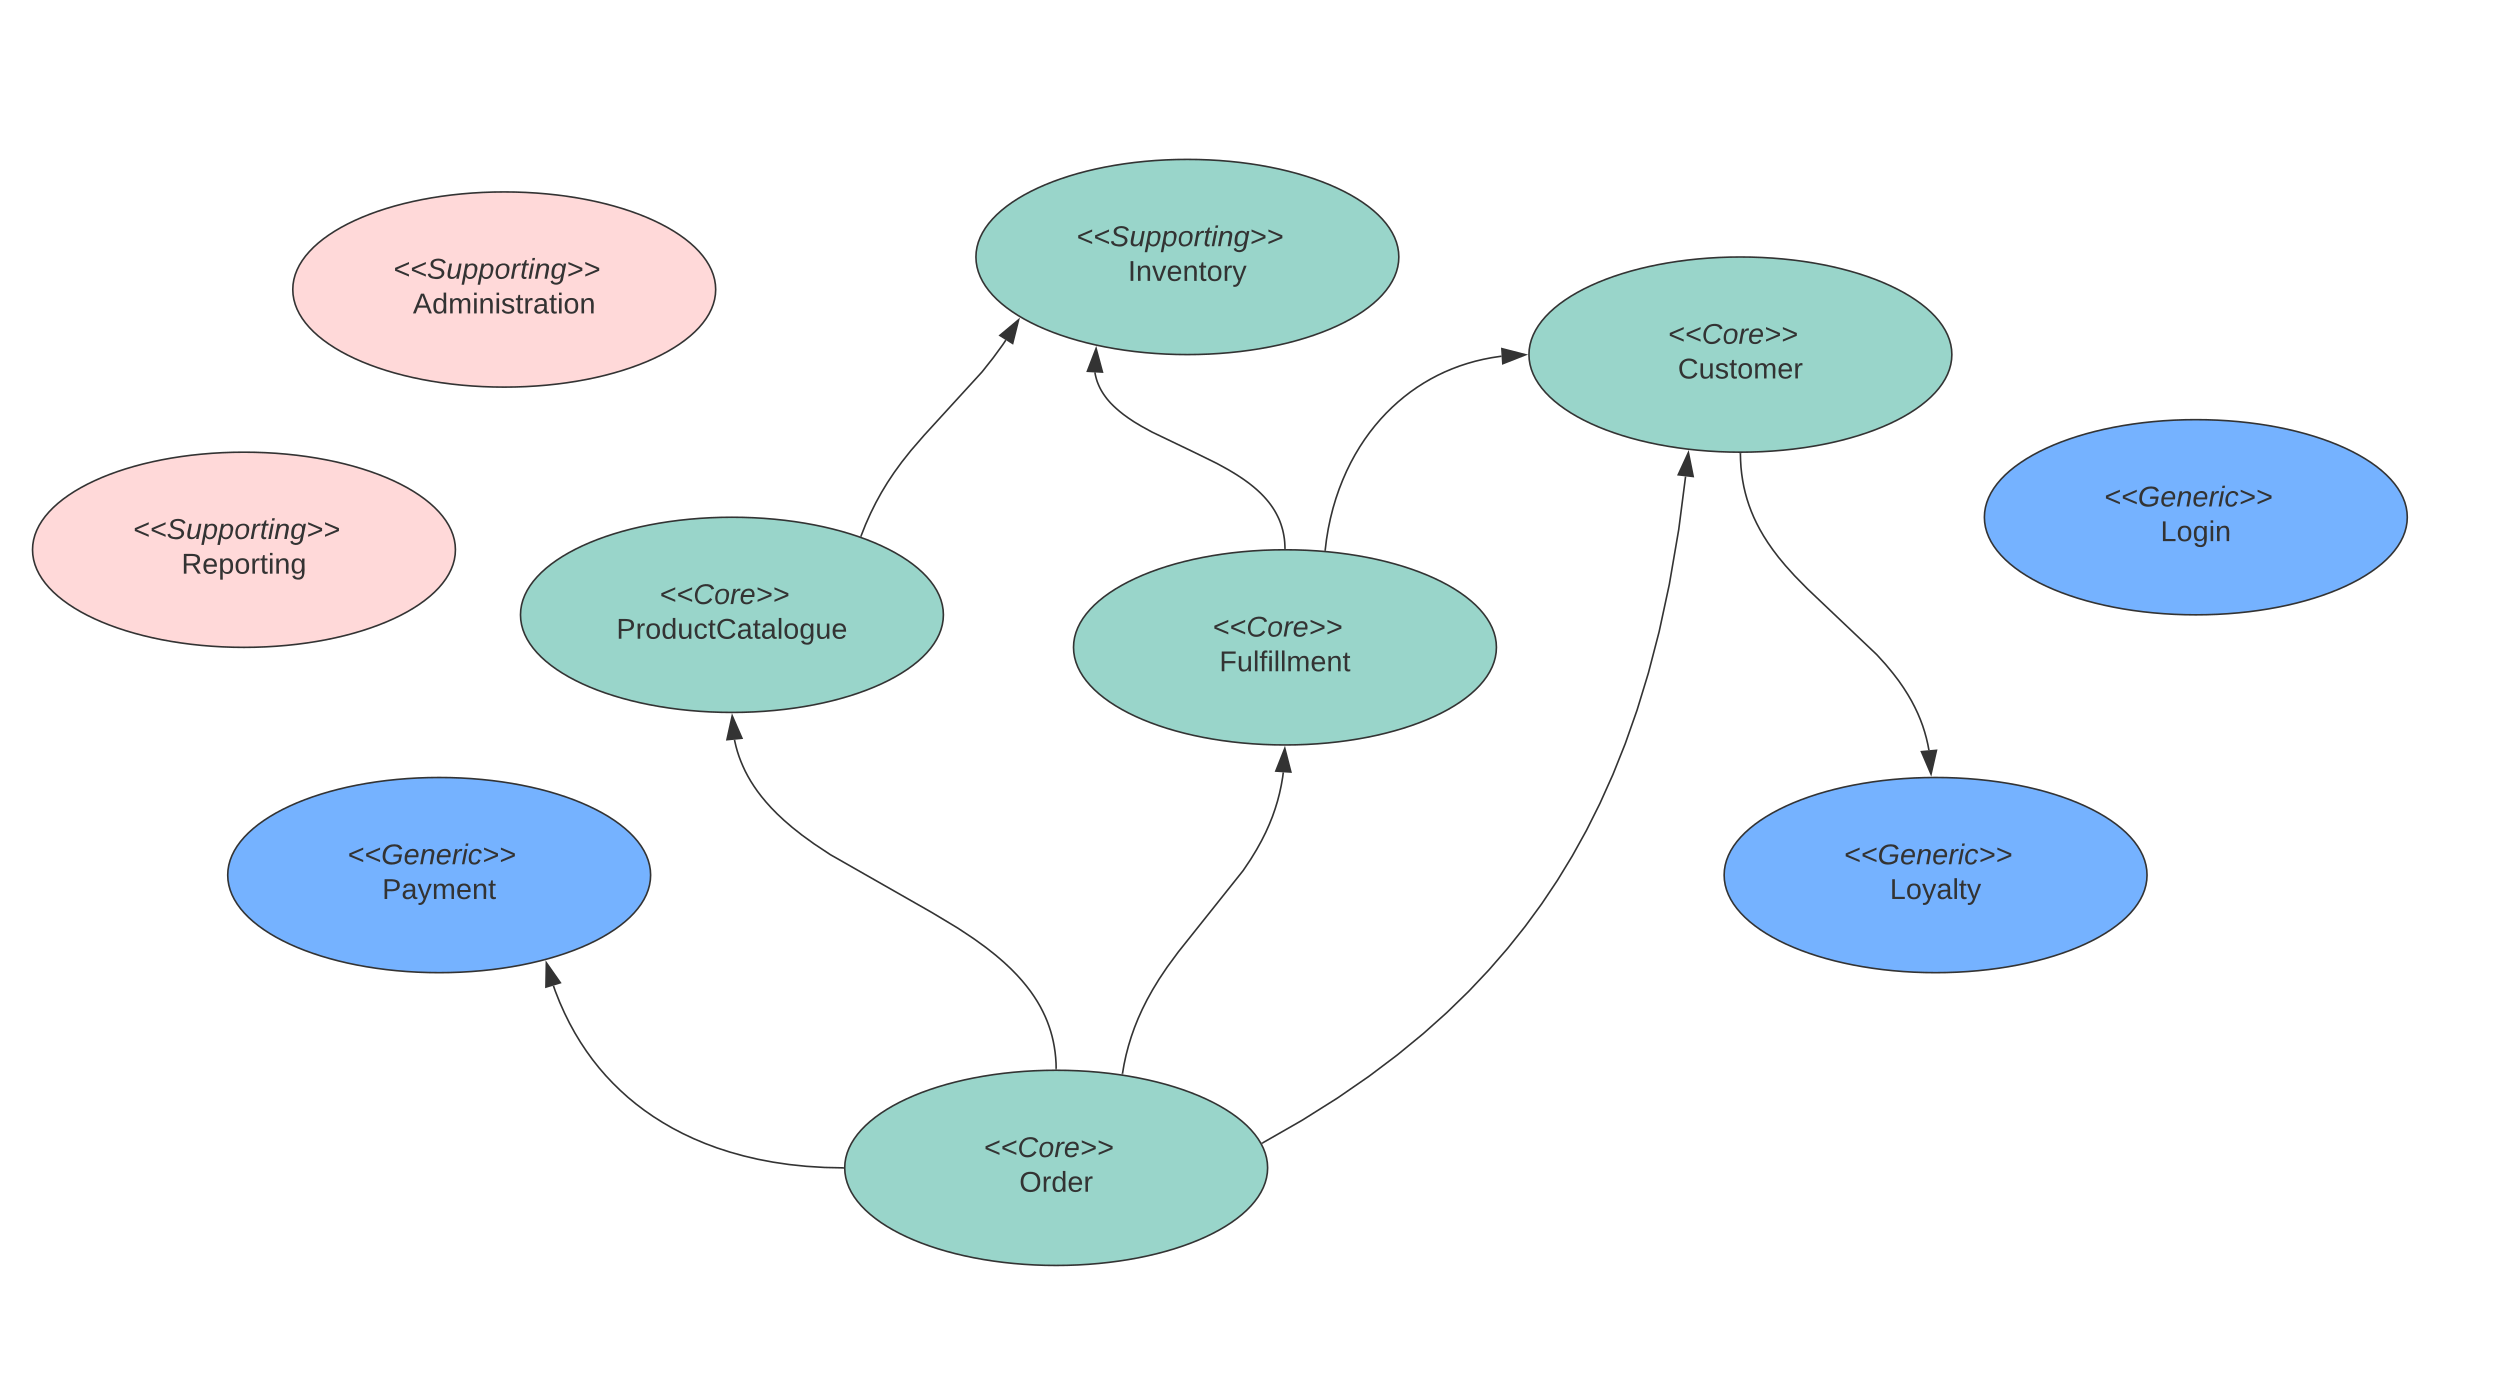 <svg xmlns="http://www.w3.org/2000/svg" xmlns:xlink="http://www.w3.org/1999/xlink" xmlns:lucid="lucid" width="1537" height="845"><g transform="translate(0 -302)" lucid:page-tab-id="PoxVc0iB9eq."><path d="M0 0h2256.63v1657H0z" fill="#fff"/><path d="M440 480c0 33.14-58.2 60-130 60s-130-26.86-130-60 58.2-60 130-60 130 26.86 130 60z" stroke="#333" fill="#ffd9d9"/><use xlink:href="#a" transform="matrix(1,0,0,1,185,425) translate(56.751 48.36)"/><use xlink:href="#b" transform="matrix(1,0,0,1,185,425) translate(68.827 69.693)"/><path d="M400 840c0 33.14-58.2 60-130 60s-130-26.86-130-60 58.2-60 130-60 130 26.86 130 60z" stroke="#333" fill="#75b2ff"/><use xlink:href="#c" transform="matrix(1,0,0,1,145,785) translate(68.603 48.36)"/><use xlink:href="#d" transform="matrix(1,0,0,1,145,785) translate(89.963 69.693)"/><path d="M920 700c0 33.14-58.2 60-130 60s-130-26.86-130-60 58.2-60 130-60 130 26.86 130 60z" stroke="#333" fill="#99d5ca"/><use xlink:href="#e" transform="matrix(1,0,0,1,665,645) translate(80.454 48.36)"/><use xlink:href="#f" transform="matrix(1,0,0,1,665,645) translate(84.654 69.693)"/><path d="M280 640c0 33.14-58.2 60-130 60S20 673.14 20 640s58.2-60 130-60 130 26.86 130 60z" stroke="#333" fill="#ffd9d9"/><use xlink:href="#a" transform="matrix(1,0,0,1,25,585) translate(56.751 48.36)"/><use xlink:href="#g" transform="matrix(1,0,0,1,25,585) translate(86.556 69.693)"/><path d="M860 460c0 33.14-58.2 60-130 60s-130-26.86-130-60 58.2-60 130-60 130 26.86 130 60z" stroke="#333" fill="#99d5ca"/><use xlink:href="#a" transform="matrix(1,0,0,1,605,405) translate(56.751 48.36)"/><use xlink:href="#h" transform="matrix(1,0,0,1,605,405) translate(88.481 69.693)"/><path d="M580 680c0 33.14-58.2 60-130 60s-130-26.86-130-60 58.2-60 130-60 130 26.86 130 60z" stroke="#333" fill="#99d5ca"/><use xlink:href="#e" transform="matrix(1,0,0,1,325,625) translate(80.454 48.36)"/><use xlink:href="#i" transform="matrix(1,0,0,1,325,625) translate(53.963 69.693)"/><path d="M779.33 1020c0 33.14-58.2 60-130 60s-130-26.86-130-60 58.2-60 130-60 130 26.86 130 60z" stroke="#333" fill="#99d5ca"/><use xlink:href="#e" transform="matrix(1,0,0,1,524.333,965) translate(80.454 48.36)"/><use xlink:href="#j" transform="matrix(1,0,0,1,524.333,965) translate(102.333 69.693)"/><path d="M1480 620c0 33.14-58.2 60-130 60s-130-26.86-130-60 58.2-60 130-60 130 26.86 130 60z" stroke="#333" fill="#75b2ff"/><use xlink:href="#c" transform="matrix(1,0,0,1,1225,565) translate(68.603 48.36)"/><use xlink:href="#k" transform="matrix(1,0,0,1,1225,565) translate(103.296 69.693)"/><path d="M1200 520c0 33.14-58.2 60-130 60s-130-26.86-130-60 58.2-60 130-60 130 26.86 130 60z" stroke="#333" fill="#99d5ca"/><use xlink:href="#e" transform="matrix(1,0,0,1,945,465) translate(80.454 48.36)"/><use xlink:href="#l" transform="matrix(1,0,0,1,945,465) translate(86.556 69.693)"/><path d="M518.33 1020l-11.4-.25-11.2-.7-10.54-1.1-9.94-1.47-9.35-1.78-8.8-2.07-8.33-2.32-7.86-2.54-7.42-2.77-7.04-2.96-6.67-3.14-6.33-3.3-6.02-3.5-5.73-3.62-5.47-3.8-5.2-3.94-4.97-4.1-4.75-4.3-4.53-4.43-4.34-4.6-4.15-4.82-3.97-5-3.78-5.23-3.62-5.45-3.45-5.7-3.28-5.97-3.1-6.27-2.94-6.58-2.75-6.95-1.16-3.32" stroke="#333" stroke-linejoin="round" fill="none"/><path d="M518.84 1019.5v1h-.53l.03-1z" stroke="#333" stroke-width=".05" fill="#333"/><path d="M335.9 893.9l8.6 12.28-8.86 2.7z" stroke="#333" fill="#333"/><path d="M649.32 959l-.06-3.2-.23-3.55-.36-3.42-.5-3.32-.6-3.2-.74-3.17-.87-3.1-1-3.06-1.12-3.03-1.27-3.02-1.42-3-1.58-3.05-1.77-3.06-1.98-3.1-2.2-3.18-2.5-3.26-2.78-3.38-3.18-3.53-3.64-3.72-4.23-3.96-4.98-4.3-6-4.74-7.5-5.44-10-6.64-15.8-9.5-62.5-35.62-10-6.63-7.5-5.43-6-4.75-4.98-4.3-4.22-3.95-3.64-3.72-3.18-3.53-2.8-3.38-2.48-3.26-2.2-3.18-1.98-3.1-1.77-3.07-1.6-3.04-1.4-3.02-1.28-3.02-1.14-3.03-1-3.06-.86-3.1-.74-3.16-.17-.92" stroke="#333" stroke-linejoin="round" fill="none"/><path d="M649.83 959.5h-1v-.5l1-.03z" stroke="#333" stroke-width=".05" fill="#333"/><path d="M450.16 742.1l6 13.76-9.23.9z" stroke="#333" fill="#333"/><path d="M790 639l-.05-1.67-.12-2.06-.2-1.98-.3-1.92-.35-1.86-.42-1.8-.5-1.75-.55-1.73-.62-1.7-.7-1.67-.8-1.67-.87-1.67-.95-1.67-1.07-1.68-1.18-1.7-1.3-1.73-1.47-1.76-1.64-1.83-1.86-1.9-2.1-1.96-2.4-2.06-2.8-2.22-3.32-2.4-4.04-2.68-5.13-3.1-7.1-3.9-14.1-6.92-25.8-12.38-6.53-3.58-4.6-2.77-3.54-2.37-2.87-2.08-2.38-1.9-2.03-1.75-1.77-1.64L683 550l-1.34-1.5-1.2-1.43-1.04-1.4-.95-1.35-.85-1.34-.76-1.3-.68-1.3-.6-1.3-.55-1.3-.5-1.3-.42-1.33-.36-1.33-.32-1.36-.26-1.38-.03-.2" stroke="#333" stroke-linejoin="round" fill="none"/><path d="M790.5 639.5h-1v-.5l1-.03z" stroke="#333" stroke-width=".05" fill="#333"/><path d="M673.88 516.25l3.9 14.5-9.26-.5z" stroke="#333" fill="#333"/><path d="M529.4 631.44l2.77-7 3.08-6.9 3.23-6.5 3.44-6.26 3.7-6.1 4.1-6.16 4.67-6.42 5.68-7.16 8.07-9.32 35.68-39.04 6.8-8.6 5.87-8.03 1.9-2.84" stroke="#333" stroke-linejoin="round" fill="none"/><path d="M529.87 631.6l-.2.48-.92-.35.2-.48z" stroke="#333" stroke-width=".05" fill="#333"/><path d="M626.23 498.6l-3.65 14.55-7.86-4.93z" stroke="#333" fill="#333"/><path d="M690.1 962.05l.95-5.56 1.26-5.87 1.5-5.7 1.72-5.62 1.96-5.56 2.24-5.58 2.55-5.66 2.92-5.83 3.4-6.12 4.02-6.6 5-7.45 6.8-9.25 39.86-50.03 4.6-6.85 3.65-5.98 3.03-5.47 2.58-5.14 2.22-4.95 1.93-4.8 1.66-4.76 1.46-4.76 1.24-4.77 1.05-4.85.87-4.97.4-3.1" stroke="#333" stroke-linejoin="round" fill="none"/><path d="M690.58 962.12l-.1.5-.97-.15.1-.52z" stroke="#333" stroke-width=".05" fill="#333"/><path d="M789.9 762.1l3.73 14.54-9.25-.58z" stroke="#333" fill="#333"/><path d="M814.74 640.1l.77-6.34 1.1-6.65 1.35-6.43 1.57-6.23 1.8-6.03 2-5.8 2.2-5.6 2.36-5.4 2.55-5.18 2.7-4.97 2.85-4.76 3-4.55 3.13-4.35 3.26-4.14 3.38-3.94 3.48-3.74 3.6-3.55 3.7-3.36 3.8-3.18 3.9-3 4-2.8 4.1-2.62 4.2-2.45 4.3-2.27 4.4-2.1 4.5-1.9 4.63-1.75 4.73-1.54 4.84-1.38 4.98-1.18 5.1-1 5.25-.8.9-.1" stroke="#333" stroke-linejoin="round" fill="none"/><path d="M815.24 640.15l-.06.5-1-.1.06-.52z" stroke="#333" stroke-width=".05" fill="#333"/><path d="M937.88 520.1l-13.95 5.5-.57-9.25z" stroke="#333" fill="#333"/><path d="M1320 840c0 33.14-58.2 60-130 60s-130-26.86-130-60 58.2-60 130-60 130 26.86 130 60z" stroke="#333" fill="#75b2ff"/><g><use xlink:href="#c" transform="matrix(1,0,0,1,1065,785) translate(68.603 48.36)"/><use xlink:href="#m" transform="matrix(1,0,0,1,1065,785) translate(96.877 69.693)"/></g><path d="M1070 581l.1 4 .26 4.3.44 4.13.6 4 .73 3.9.9 3.8 1.04 3.74 1.2 3.7 1.38 3.7 1.56 3.72 1.77 3.74 2 3.82 2.28 3.94 2.6 4.1 3.03 4.35 3.55 4.68 4.32 5.2 5.5 6.1 7.8 7.96 42.8 40.62 5.52 6.1 4.34 5.25 3.6 4.7 3.03 4.38 2.62 4.14 2.3 3.96 2 3.85 1.8 3.8 1.57 3.74 1.4 3.74 1.2 3.74 1.06 3.8.9 3.84.7 3.67" stroke="#333" stroke-linejoin="round" fill="none"/><path d="M1070 580.5h.5v.5l-1 .03v-.54z" stroke="#333" stroke-width=".05" fill="#333"/><path d="M1187.2 777.92l-5.9-13.8 9.24-.82z" stroke="#333" fill="#333"/><path d="M776.2 1004.68l24.28-13.9 21.78-13.7 19.42-13.4 17.47-13.17L875 937.5l14.53-12.98 13.37-13 12.4-13.12 11.56-13.3 10.83-13.57 10.2-13.93 9.63-14.4 9.14-15 8.7-15.7 8.3-16.6 7.94-17.67 7.6-19.02 7.28-20.68 6.95-22.77 6.62-25.46 6.24-28.98 5.8-33.8 4.2-32.57" stroke="#333" stroke-linejoin="round" fill="none"/><path d="M776.46 1005.1l-.46.27-.48-.88.44-.26z" stroke="#333" stroke-width=".05" fill="#333"/><path d="M1038.02 580.26l2.95 14.7-9.2-1.07z" stroke="#333" fill="#333"/><defs><path fill="#333" d="M23-100v-36l175-74v27L47-118l151 64v27" id="n"/><path fill="#333" d="M194-120c59 52 2 134-86 124-53-6-90-18-98-63l31-7c8 30 29 43 70 43 46 0 84-17 71-62-32-43-135-20-137-98-3-89 178-90 191-16l-30 9c-8-48-127-53-127 5 0 53 81 35 115 65" id="o"/><path fill="#333" d="M67 3c-93-2-31-127-26-193h32L48-50c-3 39 53 32 70 12 30-34 30-101 43-152h32L157 0h-30c1-10 6-24 4-33-14 20-29 37-64 36" id="p"/><path fill="#333" d="M67-162c32-53 139-36 121 50C175-51 163 2 97 4 68 4 52-11 42-31 38 6 28 39 22 75H-9l50-265h29c-1 10 0 20-3 28zm89 36c0-26-10-43-35-43-54 0-67 50-69 103-1 29 14 45 42 46 53 0 62-58 62-106" id="q"/><path fill="#333" d="M30-147c31-64 166-65 159 27C183-49 158 1 86 4 9 8 1-88 30-147zM88-20c53 0 68-48 68-100 0-31-11-51-44-50-52 1-68 46-68 97 0 32 13 53 44 53" id="r"/><path fill="#333" d="M66-151c12-25 30-51 66-40l-6 26C45-176 58-65 38 0H6l36-190h30" id="s"/><path fill="#333" d="M51-54c-9 22 5 41 31 30L79-1C43 14 10-4 19-52l22-115H19l5-23h22l19-43h21l-9 43h35l-4 23H73" id="t"/><path fill="#333" d="M50-231l6-30h32l-6 30H50zM6 0l37-190h31L37 0H6" id="u"/><path fill="#333" d="M67-158c22-48 132-52 116 29L158 0h-32l25-140c3-38-53-32-70-12C52-117 51-52 38 0H6l36-190h30" id="v"/><path fill="#333" d="M103-194c29 0 47 14 56 36 2-11 5-23 8-32h30L160-5C157 61 82 97 21 62 9 55 4 45 1 30l28-7c7 42 83 31 92-3 4-16 9-38 13-55-13 20-29 36-62 36-40 0-60-25-60-64 0-71 23-131 91-131zm4 24c-53 0-58 54-61 104-2 27 10 44 36 44 49 0 65-50 67-102 1-29-15-46-42-46" id="w"/><path fill="#333" d="M23-27v-27l151-64-151-65v-27l175 74v36" id="x"/><g id="a"><use transform="matrix(0.049,0,0,0.049,0,0)" xlink:href="#n"/><use transform="matrix(0.049,0,0,0.049,10.37,0)" xlink:href="#n"/><use transform="matrix(0.049,0,0,0.049,20.741,0)" xlink:href="#o"/><use transform="matrix(0.049,0,0,0.049,32.593,0)" xlink:href="#p"/><use transform="matrix(0.049,0,0,0.049,42.469,0)" xlink:href="#q"/><use transform="matrix(0.049,0,0,0.049,52.346,0)" xlink:href="#q"/><use transform="matrix(0.049,0,0,0.049,62.222,0)" xlink:href="#r"/><use transform="matrix(0.049,0,0,0.049,72.099,0)" xlink:href="#s"/><use transform="matrix(0.049,0,0,0.049,77.975,0)" xlink:href="#t"/><use transform="matrix(0.049,0,0,0.049,82.914,0)" xlink:href="#u"/><use transform="matrix(0.049,0,0,0.049,86.815,0)" xlink:href="#v"/><use transform="matrix(0.049,0,0,0.049,96.691,0)" xlink:href="#w"/><use transform="matrix(0.049,0,0,0.049,106.568,0)" xlink:href="#x"/><use transform="matrix(0.049,0,0,0.049,116.938,0)" xlink:href="#x"/></g><path fill="#333" d="M205 0l-28-72H64L36 0H1l101-248h38L239 0h-34zm-38-99l-47-123c-12 45-31 82-46 123h93" id="y"/><path fill="#333" d="M85-194c31 0 48 13 60 33l-1-100h32l1 261h-30c-2-10 0-23-3-31C134-8 116 4 85 4 32 4 16-35 15-94c0-66 23-100 70-100zm9 24c-40 0-46 34-46 75 0 40 6 74 45 74 42 0 51-32 51-76 0-42-9-74-50-73" id="z"/><path fill="#333" d="M210-169c-67 3-38 105-44 169h-31v-121c0-29-5-50-35-48C34-165 62-65 56 0H25l-1-190h30c1 10-1 24 2 32 10-44 99-50 107 0 11-21 27-35 58-36 85-2 47 119 55 194h-31v-121c0-29-5-49-35-48" id="A"/><path fill="#333" d="M24-231v-30h32v30H24zM24 0v-190h32V0H24" id="B"/><path fill="#333" d="M117-194c89-4 53 116 60 194h-32v-121c0-31-8-49-39-48C34-167 62-67 57 0H25l-1-190h30c1 10-1 24 2 32 11-22 29-35 61-36" id="C"/><path fill="#333" d="M135-143c-3-34-86-38-87 0 15 53 115 12 119 90S17 21 10-45l28-5c4 36 97 45 98 0-10-56-113-15-118-90-4-57 82-63 122-42 12 7 21 19 24 35" id="D"/><path fill="#333" d="M59-47c-2 24 18 29 38 22v24C64 9 27 4 27-40v-127H5v-23h24l9-43h21v43h35v23H59v120" id="E"/><path fill="#333" d="M114-163C36-179 61-72 57 0H25l-1-190h30c1 12-1 29 2 39 6-27 23-49 58-41v29" id="F"/><path fill="#333" d="M141-36C126-15 110 5 73 4 37 3 15-17 15-53c-1-64 63-63 125-63 3-35-9-54-41-54-24 1-41 7-42 31l-33-3c5-37 33-52 76-52 45 0 72 20 72 64v82c-1 20 7 32 28 27v20c-31 9-61-2-59-35zM48-53c0 20 12 33 32 33 41-3 63-29 60-74-43 2-92-5-92 41" id="G"/><path fill="#333" d="M100-194c62-1 85 37 85 99 1 63-27 99-86 99S16-35 15-95c0-66 28-99 85-99zM99-20c44 1 53-31 53-75 0-43-8-75-51-75s-53 32-53 75 10 74 51 75" id="H"/><g id="b"><use transform="matrix(0.049,0,0,0.049,0,0)" xlink:href="#y"/><use transform="matrix(0.049,0,0,0.049,11.852,0)" xlink:href="#z"/><use transform="matrix(0.049,0,0,0.049,21.728,0)" xlink:href="#A"/><use transform="matrix(0.049,0,0,0.049,36.494,0)" xlink:href="#B"/><use transform="matrix(0.049,0,0,0.049,40.395,0)" xlink:href="#C"/><use transform="matrix(0.049,0,0,0.049,50.272,0)" xlink:href="#B"/><use transform="matrix(0.049,0,0,0.049,54.173,0)" xlink:href="#D"/><use transform="matrix(0.049,0,0,0.049,63.062,0)" xlink:href="#E"/><use transform="matrix(0.049,0,0,0.049,68,0)" xlink:href="#F"/><use transform="matrix(0.049,0,0,0.049,73.877,0)" xlink:href="#G"/><use transform="matrix(0.049,0,0,0.049,83.753,0)" xlink:href="#E"/><use transform="matrix(0.049,0,0,0.049,88.691,0)" xlink:href="#B"/><use transform="matrix(0.049,0,0,0.049,92.593,0)" xlink:href="#H"/><use transform="matrix(0.049,0,0,0.049,102.469,0)" xlink:href="#C"/></g><path fill="#333" d="M52-101C46-14 166-7 216-51l9-45h-74l6-28h105l-18 87C217-12 181 4 130 4 60 4 18-31 18-101c0-106 78-167 188-146 30 6 48 27 59 54l-34 9c-10-26-31-41-67-40-75 1-107 50-112 123" id="I"/><path fill="#333" d="M111-194c62-3 86 47 72 106H45c-7 38 6 69 45 68 27-1 43-14 53-32l24 11C152-15 129 4 87 4 38 3 12-23 12-71c0-70 32-119 99-123zm44 81c14-66-71-72-95-28-4 8-8 17-11 28h106" id="J"/><path fill="#333" d="M44-68c0 29 11 47 38 47 30 0 42-19 51-41l28 9C148-21 126 4 82 4 31 4 10-29 12-85c3-77 74-140 146-93 12 8 15 23 18 40l-31 5c-1-22-13-36-36-36-52 0-65 49-65 101" id="K"/><g id="c"><use transform="matrix(0.049,0,0,0.049,0,0)" xlink:href="#n"/><use transform="matrix(0.049,0,0,0.049,10.37,0)" xlink:href="#n"/><use transform="matrix(0.049,0,0,0.049,20.741,0)" xlink:href="#I"/><use transform="matrix(0.049,0,0,0.049,34.568,0)" xlink:href="#J"/><use transform="matrix(0.049,0,0,0.049,44.444,0)" xlink:href="#v"/><use transform="matrix(0.049,0,0,0.049,54.321,0)" xlink:href="#J"/><use transform="matrix(0.049,0,0,0.049,64.198,0)" xlink:href="#s"/><use transform="matrix(0.049,0,0,0.049,70.074,0)" xlink:href="#u"/><use transform="matrix(0.049,0,0,0.049,73.975,0)" xlink:href="#K"/><use transform="matrix(0.049,0,0,0.049,82.864,0)" xlink:href="#x"/><use transform="matrix(0.049,0,0,0.049,93.235,0)" xlink:href="#x"/></g><path fill="#333" d="M30-248c87 1 191-15 191 75 0 78-77 80-158 76V0H30v-248zm33 125c57 0 124 11 124-50 0-59-68-47-124-48v98" id="L"/><path fill="#333" d="M179-190L93 31C79 59 56 82 12 73V49c39 6 53-20 64-50L1-190h34L92-34l54-156h33" id="M"/><path fill="#333" d="M100-194c63 0 86 42 84 106H49c0 40 14 67 53 68 26 1 43-12 49-29l28 8c-11 28-37 45-77 45C44 4 14-33 15-96c1-61 26-98 85-98zm52 81c6-60-76-77-97-28-3 7-6 17-6 28h103" id="N"/><g id="d"><use transform="matrix(0.049,0,0,0.049,0,0)" xlink:href="#L"/><use transform="matrix(0.049,0,0,0.049,11.852,0)" xlink:href="#G"/><use transform="matrix(0.049,0,0,0.049,21.728,0)" xlink:href="#M"/><use transform="matrix(0.049,0,0,0.049,30.617,0)" xlink:href="#A"/><use transform="matrix(0.049,0,0,0.049,45.383,0)" xlink:href="#N"/><use transform="matrix(0.049,0,0,0.049,55.259,0)" xlink:href="#C"/><use transform="matrix(0.049,0,0,0.049,65.136,0)" xlink:href="#E"/></g><path fill="#333" d="M125-24c46 0 70-25 89-51l25 16C214-24 183 4 123 4 8 4-5-146 60-208c32-50 158-61 191-5 5 7 9 14 11 22l-32 10c-9-28-33-43-69-43-74 0-108 51-108 125 0 46 24 75 72 75" id="O"/><g id="e"><use transform="matrix(0.049,0,0,0.049,0,0)" xlink:href="#n"/><use transform="matrix(0.049,0,0,0.049,10.37,0)" xlink:href="#n"/><use transform="matrix(0.049,0,0,0.049,20.741,0)" xlink:href="#O"/><use transform="matrix(0.049,0,0,0.049,33.531,0)" xlink:href="#r"/><use transform="matrix(0.049,0,0,0.049,43.407,0)" xlink:href="#s"/><use transform="matrix(0.049,0,0,0.049,49.284,0)" xlink:href="#J"/><use transform="matrix(0.049,0,0,0.049,59.16,0)" xlink:href="#x"/><use transform="matrix(0.049,0,0,0.049,69.531,0)" xlink:href="#x"/></g><path fill="#333" d="M63-220v92h138v28H63V0H30v-248h175v28H63" id="P"/><path fill="#333" d="M84 4C-5 8 30-112 23-190h32v120c0 31 7 50 39 49 72-2 45-101 50-169h31l1 190h-30c-1-10 1-25-2-33-11 22-28 36-60 37" id="Q"/><path fill="#333" d="M24 0v-261h32V0H24" id="R"/><path fill="#333" d="M101-234c-31-9-42 10-38 44h38v23H63V0H32v-167H5v-23h27c-7-52 17-82 69-68v24" id="S"/><g id="f"><use transform="matrix(0.049,0,0,0.049,0,0)" xlink:href="#P"/><use transform="matrix(0.049,0,0,0.049,10.815,0)" xlink:href="#Q"/><use transform="matrix(0.049,0,0,0.049,20.691,0)" xlink:href="#R"/><use transform="matrix(0.049,0,0,0.049,24.593,0)" xlink:href="#S"/><use transform="matrix(0.049,0,0,0.049,29.531,0)" xlink:href="#B"/><use transform="matrix(0.049,0,0,0.049,33.432,0)" xlink:href="#R"/><use transform="matrix(0.049,0,0,0.049,37.333,0)" xlink:href="#R"/><use transform="matrix(0.049,0,0,0.049,41.235,0)" xlink:href="#A"/><use transform="matrix(0.049,0,0,0.049,56,0)" xlink:href="#N"/><use transform="matrix(0.049,0,0,0.049,65.877,0)" xlink:href="#C"/><use transform="matrix(0.049,0,0,0.049,75.753,0)" xlink:href="#E"/></g><path fill="#333" d="M233-177c-1 41-23 64-60 70L243 0h-38l-65-103H63V0H30v-248c88 3 205-21 203 71zM63-129c60-2 137 13 137-47 0-61-80-42-137-45v92" id="T"/><path fill="#333" d="M115-194c55 1 70 41 70 98S169 2 115 4C84 4 66-9 55-30l1 105H24l-1-265h31l2 30c10-21 28-34 59-34zm-8 174c40 0 45-34 45-75s-6-73-45-74c-42 0-51 32-51 76 0 43 10 73 51 73" id="U"/><path fill="#333" d="M177-190C167-65 218 103 67 71c-23-6-38-20-44-43l32-5c15 47 100 32 89-28v-30C133-14 115 1 83 1 29 1 15-40 15-95c0-56 16-97 71-98 29-1 48 16 59 35 1-10 0-23 2-32h30zM94-22c36 0 50-32 50-73 0-42-14-75-50-75-39 0-46 34-46 75s6 73 46 73" id="V"/><g id="g"><use transform="matrix(0.049,0,0,0.049,0,0)" xlink:href="#T"/><use transform="matrix(0.049,0,0,0.049,12.79,0)" xlink:href="#N"/><use transform="matrix(0.049,0,0,0.049,22.667,0)" xlink:href="#U"/><use transform="matrix(0.049,0,0,0.049,32.543,0)" xlink:href="#H"/><use transform="matrix(0.049,0,0,0.049,42.42,0)" xlink:href="#F"/><use transform="matrix(0.049,0,0,0.049,48.296,0)" xlink:href="#E"/><use transform="matrix(0.049,0,0,0.049,53.235,0)" xlink:href="#B"/><use transform="matrix(0.049,0,0,0.049,57.136,0)" xlink:href="#C"/><use transform="matrix(0.049,0,0,0.049,67.012,0)" xlink:href="#V"/></g><path fill="#333" d="M33 0v-248h34V0H33" id="W"/><path fill="#333" d="M108 0H70L1-190h34L89-25l56-165h34" id="X"/><g id="h"><use transform="matrix(0.049,0,0,0.049,0,0)" xlink:href="#W"/><use transform="matrix(0.049,0,0,0.049,4.938,0)" xlink:href="#C"/><use transform="matrix(0.049,0,0,0.049,14.815,0)" xlink:href="#X"/><use transform="matrix(0.049,0,0,0.049,23.704,0)" xlink:href="#N"/><use transform="matrix(0.049,0,0,0.049,33.58,0)" xlink:href="#C"/><use transform="matrix(0.049,0,0,0.049,43.457,0)" xlink:href="#E"/><use transform="matrix(0.049,0,0,0.049,48.395,0)" xlink:href="#H"/><use transform="matrix(0.049,0,0,0.049,58.272,0)" xlink:href="#F"/><use transform="matrix(0.049,0,0,0.049,64.148,0)" xlink:href="#M"/></g><path fill="#333" d="M96-169c-40 0-48 33-48 73s9 75 48 75c24 0 41-14 43-38l32 2c-6 37-31 61-74 61-59 0-76-41-82-99-10-93 101-131 147-64 4 7 5 14 7 22l-32 3c-4-21-16-35-41-35" id="Y"/><path fill="#333" d="M212-179c-10-28-35-45-73-45-59 0-87 40-87 99 0 60 29 101 89 101 43 0 62-24 78-52l27 14C228-24 195 4 139 4 59 4 22-46 18-125c-6-104 99-153 187-111 19 9 31 26 39 46" id="Z"/><g id="i"><use transform="matrix(0.049,0,0,0.049,0,0)" xlink:href="#L"/><use transform="matrix(0.049,0,0,0.049,11.852,0)" xlink:href="#F"/><use transform="matrix(0.049,0,0,0.049,17.728,0)" xlink:href="#H"/><use transform="matrix(0.049,0,0,0.049,27.605,0)" xlink:href="#z"/><use transform="matrix(0.049,0,0,0.049,37.481,0)" xlink:href="#Q"/><use transform="matrix(0.049,0,0,0.049,47.358,0)" xlink:href="#Y"/><use transform="matrix(0.049,0,0,0.049,56.247,0)" xlink:href="#E"/><use transform="matrix(0.049,0,0,0.049,61.185,0)" xlink:href="#Z"/><use transform="matrix(0.049,0,0,0.049,73.975,0)" xlink:href="#G"/><use transform="matrix(0.049,0,0,0.049,83.852,0)" xlink:href="#E"/><use transform="matrix(0.049,0,0,0.049,88.79,0)" xlink:href="#G"/><use transform="matrix(0.049,0,0,0.049,98.667,0)" xlink:href="#R"/><use transform="matrix(0.049,0,0,0.049,102.568,0)" xlink:href="#H"/><use transform="matrix(0.049,0,0,0.049,112.444,0)" xlink:href="#V"/><use transform="matrix(0.049,0,0,0.049,122.321,0)" xlink:href="#Q"/><use transform="matrix(0.049,0,0,0.049,132.198,0)" xlink:href="#N"/></g><path fill="#333" d="M140-251c81 0 123 46 123 126C263-46 219 4 140 4 59 4 17-45 17-125s42-126 123-126zm0 227c63 0 89-41 89-101s-29-99-89-99c-61 0-89 39-89 99S79-25 140-24" id="aa"/><g id="j"><use transform="matrix(0.049,0,0,0.049,0,0)" xlink:href="#aa"/><use transform="matrix(0.049,0,0,0.049,13.827,0)" xlink:href="#F"/><use transform="matrix(0.049,0,0,0.049,19.704,0)" xlink:href="#z"/><use transform="matrix(0.049,0,0,0.049,29.58,0)" xlink:href="#N"/><use transform="matrix(0.049,0,0,0.049,39.457,0)" xlink:href="#F"/></g><path fill="#333" d="M30 0v-248h33v221h125V0H30" id="ab"/><g id="k"><use transform="matrix(0.049,0,0,0.049,0,0)" xlink:href="#ab"/><use transform="matrix(0.049,0,0,0.049,9.877,0)" xlink:href="#H"/><use transform="matrix(0.049,0,0,0.049,19.753,0)" xlink:href="#V"/><use transform="matrix(0.049,0,0,0.049,29.63,0)" xlink:href="#B"/><use transform="matrix(0.049,0,0,0.049,33.531,0)" xlink:href="#C"/></g><g id="l"><use transform="matrix(0.049,0,0,0.049,0,0)" xlink:href="#Z"/><use transform="matrix(0.049,0,0,0.049,12.79,0)" xlink:href="#Q"/><use transform="matrix(0.049,0,0,0.049,22.667,0)" xlink:href="#D"/><use transform="matrix(0.049,0,0,0.049,31.556,0)" xlink:href="#E"/><use transform="matrix(0.049,0,0,0.049,36.494,0)" xlink:href="#H"/><use transform="matrix(0.049,0,0,0.049,46.37,0)" xlink:href="#A"/><use transform="matrix(0.049,0,0,0.049,61.136,0)" xlink:href="#N"/><use transform="matrix(0.049,0,0,0.049,71.012,0)" xlink:href="#F"/></g><g id="m"><use transform="matrix(0.049,0,0,0.049,0,0)" xlink:href="#ab"/><use transform="matrix(0.049,0,0,0.049,9.877,0)" xlink:href="#H"/><use transform="matrix(0.049,0,0,0.049,19.753,0)" xlink:href="#M"/><use transform="matrix(0.049,0,0,0.049,28.642,0)" xlink:href="#G"/><use transform="matrix(0.049,0,0,0.049,38.519,0)" xlink:href="#R"/><use transform="matrix(0.049,0,0,0.049,42.42,0)" xlink:href="#E"/><use transform="matrix(0.049,0,0,0.049,47.358,0)" xlink:href="#M"/></g></defs></g></svg>